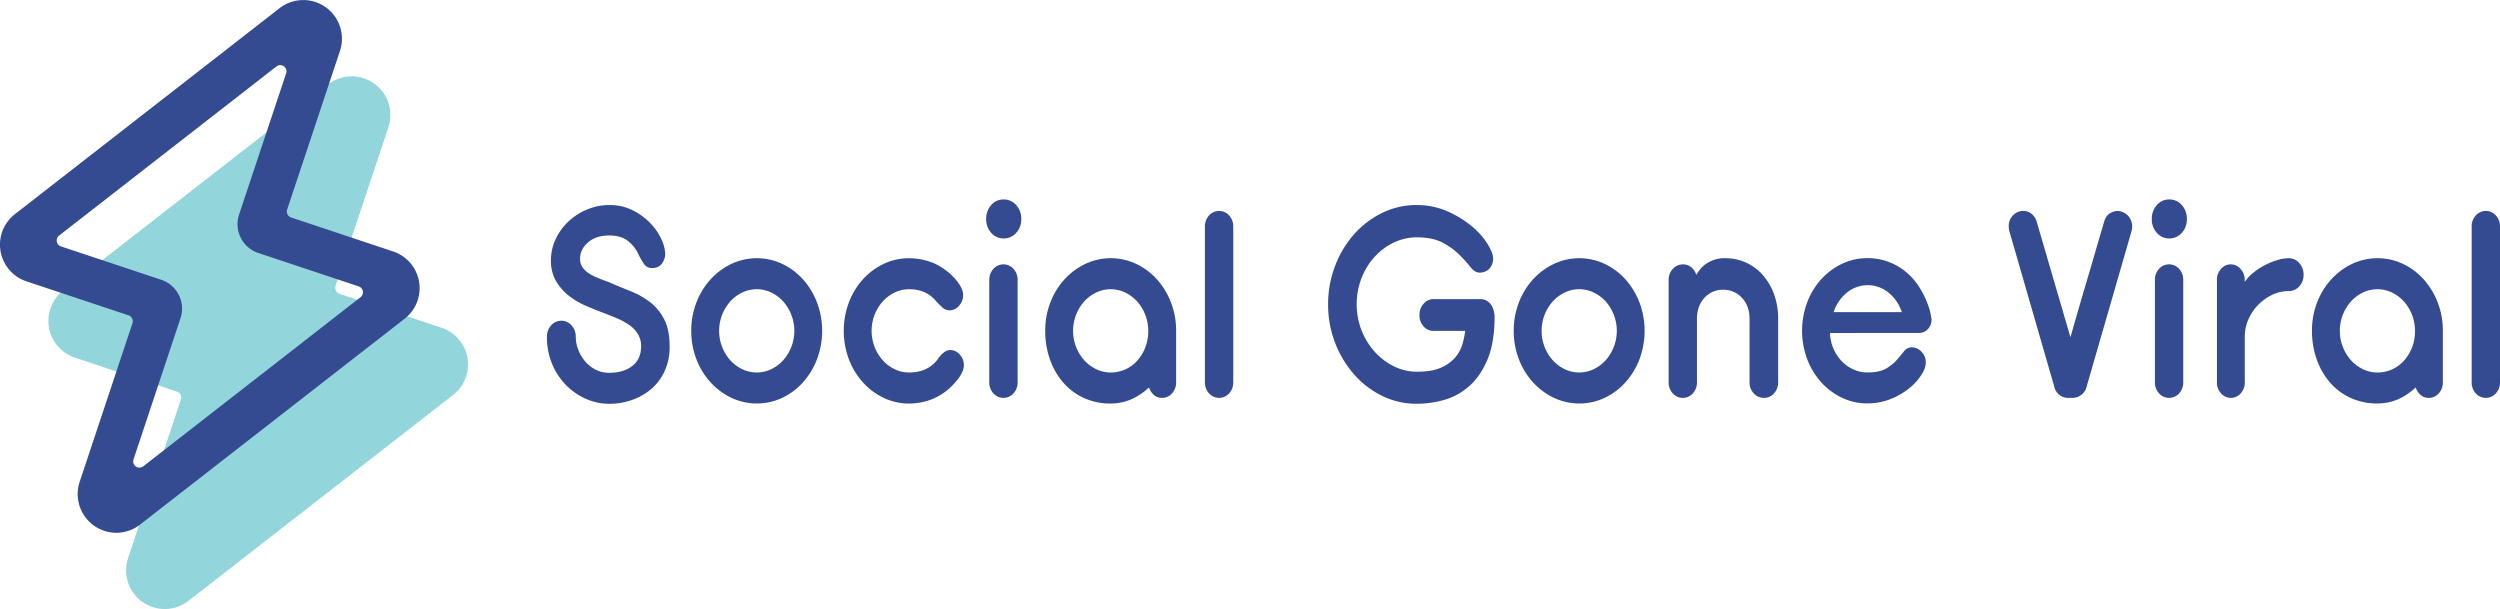 <svg id="Layer_1" data-name="Layer 1" xmlns="http://www.w3.org/2000/svg" viewBox="0 0 1703.74 415.09"><defs><style>.cls-1{fill:#92d5db;}.cls-2{fill:#344a91;}</style></defs><title>SGV-logo</title><path class="cls-1" d="M308.8,269.15,128.45,409.5a26.34,26.34,0,0,1-41.16-29.11l36-108.13a4.25,4.25,0,0,0-2.69-5.37L51,243.71a26.34,26.34,0,0,1-7.85-45.77L223.52,57.59a26.34,26.34,0,0,1,41.17,29.1l-36,108.13a4.24,4.24,0,0,0,2.69,5.38l69.58,23.17a26.35,26.35,0,0,1,7.85,45.78Z"/><path class="cls-2" d="M79.28,363.09a26.4,26.4,0,0,1-25-34.7l36-108.13a4.25,4.25,0,0,0-2.69-5.38L18,191.72a26.34,26.34,0,0,1-7.85-45.77L190.51,5.59A26.34,26.34,0,0,1,231.68,34.7l-36,108.13a4.25,4.25,0,0,0,2.69,5.38l69.58,23.17a26.34,26.34,0,0,1,7.85,45.78L95.45,357.5A26.28,26.28,0,0,1,79.28,363.09Zm-39-202.56a4.25,4.25,0,0,0,1.27,7.39L110,190.72A20.69,20.69,0,0,1,123,216.86L91,313.08a4.25,4.25,0,0,0,6.65,4.7L245.7,202.56a4.25,4.25,0,0,0-1.27-7.39L176,172.38a20.69,20.69,0,0,1-13.08-26.14L195,50a4.25,4.25,0,0,0-6.65-4.7Z"/><path class="cls-2" d="M372.74,229.48a11.16,11.16,0,0,1,2.86-7.73,9.19,9.19,0,0,1,13.91,0,11.17,11.17,0,0,1,2.86,7.73,24.92,24.92,0,0,0,1.55,8.37,26.8,26.8,0,0,0,4.42,7.92,24,24,0,0,0,7.12,5.91,19.52,19.52,0,0,0,9.66,2.37q9.82,0,15.79-4.63t6-13.36a15.64,15.64,0,0,0-2.21-8.45,21.11,21.11,0,0,0-5.81-6.09,45.19,45.19,0,0,0-8.27-4.54q-4.66-2-9.57-3.82-5.24-2-11.46-4.63A52.34,52.34,0,0,1,388,201.81a36.23,36.23,0,0,1-8.92-10,27.26,27.26,0,0,1-3.6-14.45,33.51,33.51,0,0,1,3.27-14.54,39,39,0,0,1,8.76-12,42.48,42.48,0,0,1,12.68-8.08,38.79,38.79,0,0,1,15.06-3,34.78,34.78,0,0,1,15.88,3.55,44.07,44.07,0,0,1,12,8.74,39,39,0,0,1,7.61,11,25.82,25.82,0,0,1,2.62,10.37,11.28,11.28,0,0,1-2.13,6q-2.13,3.28-6.87,3.28a6.32,6.32,0,0,1-5.56-2.91,56.2,56.2,0,0,1-3.76-6.55,24.13,24.13,0,0,0-7-8.92q-4.75-3.82-12.93-3.82-9,0-14.4,4.73t-5.4,11.1a10,10,0,0,0,1.55,5.64,15,15,0,0,0,4.26,4.19,34.11,34.11,0,0,0,6.3,3.28q3.6,1.46,7.69,2.91,7,3.1,14.4,6a55.74,55.74,0,0,1,13.34,7.46,34.8,34.8,0,0,1,9.74,11.74q3.76,7.19,3.77,18.65A39.17,39.17,0,0,1,453,252.77,35.29,35.29,0,0,1,443.94,265a41.14,41.14,0,0,1-13.18,7.55,46,46,0,0,1-15.46,2.64,39.28,39.28,0,0,1-15.79-3.3,43.64,43.64,0,0,1-13.58-9.27,45.19,45.19,0,0,1-9.57-14.35A47.06,47.06,0,0,1,372.74,229.48Z"/><path class="cls-2" d="M471.1,225.47a52.76,52.76,0,0,1,3.52-19.38,49.89,49.89,0,0,1,9.57-15.65,46.17,46.17,0,0,1,14.16-10.55,40.77,40.77,0,0,1,34.86,0,45.19,45.19,0,0,1,14.07,10.55,50.8,50.8,0,0,1,9.49,15.65,55.12,55.12,0,0,1,0,38.76,50.74,50.74,0,0,1-9.49,15.65,45.08,45.08,0,0,1-14.07,10.56,40.78,40.78,0,0,1-34.86,0,46.06,46.06,0,0,1-14.16-10.56,49.83,49.83,0,0,1-9.57-15.65A52.76,52.76,0,0,1,471.1,225.47Zm19,0a30,30,0,0,0,7.55,20,26.35,26.35,0,0,0,8.13,6.1,22.82,22.82,0,0,0,19.87,0,26.35,26.35,0,0,0,8.13-6.1,30.24,30.24,0,0,0,0-40,26.4,26.4,0,0,0-8.13-6.1,22.83,22.83,0,0,0-19.87,0,26.4,26.4,0,0,0-8.13,6.1,30.05,30.05,0,0,0-7.55,20Z"/><path class="cls-2" d="M594,225.47a30.11,30.11,0,0,0,7.53,20,26.27,26.27,0,0,0,8.1,6.1,22.26,22.26,0,0,0,9.9,2.28q12.6,0,19.31-8.74.49-.73,1.31-1.82a17.54,17.54,0,0,1,2-2.18,11.11,11.11,0,0,1,2.54-1.82,6.13,6.13,0,0,1,2.87-.73,8.55,8.55,0,0,1,6.54,3.09,10.54,10.54,0,0,1,2.78,7.28,11.36,11.36,0,0,1-1.06,4.46,23.63,23.63,0,0,1-2.95,4.91,50.17,50.17,0,0,1-4.34,4.91,37,37,0,0,1-5.07,4.28A39.41,39.41,0,0,1,632,273.15,43.05,43.05,0,0,1,619.54,275a39.57,39.57,0,0,1-17.43-3.91A45.45,45.45,0,0,1,588,260.5a49.89,49.89,0,0,1-9.49-15.65,55.59,55.59,0,0,1,0-38.76A50,50,0,0,1,588,190.44a45.56,45.56,0,0,1,14.1-10.55A39.57,39.57,0,0,1,619.54,176a44.83,44.83,0,0,1,12.19,1.73,37.46,37.46,0,0,1,11.54,5.55,39.66,39.66,0,0,1,9.33,8.83q3.76,5,3.76,8.83a10.77,10.77,0,0,1-2.78,7.46,8.54,8.54,0,0,1-6.55,3.09,7,7,0,0,1-4.83-2,59.51,59.51,0,0,1-4.34-4.37,22.65,22.65,0,0,0-7.86-6,25.23,25.23,0,0,0-10.47-2,22.32,22.32,0,0,0-9.9,2.27,26.32,26.32,0,0,0-8.1,6.1,30.11,30.11,0,0,0-7.53,20Z"/><path class="cls-2" d="M672.07,149.4a13.89,13.89,0,0,1,3.44-9.65,10.82,10.82,0,0,1,8.35-3.82,11.17,11.17,0,0,1,8.67,3.82A13.89,13.89,0,0,1,696,149.4a13.39,13.39,0,0,1-3.44,9.28,11.17,11.17,0,0,1-8.67,3.82,10.82,10.82,0,0,1-8.35-3.82A13.39,13.39,0,0,1,672.07,149.4Zm2.13,41.49a11,11,0,0,1,2.78-7.64,9.18,9.18,0,0,1,13.75,0,11,11,0,0,1,2.78,7.64v69.52a11,11,0,0,1-2.78,7.64,9.18,9.18,0,0,1-13.75,0,11,11,0,0,1-2.78-7.64Z"/><path class="cls-2" d="M712.32,225.47a52.8,52.8,0,0,1,3.52-19.38,50,50,0,0,1,9.57-15.65,46.17,46.17,0,0,1,14.16-10.55,40.77,40.77,0,0,1,34.86,0,45.23,45.23,0,0,1,14.07,10.55A50.87,50.87,0,0,1,798,206.09a52.84,52.84,0,0,1,3.52,19.38V260.6a10.77,10.77,0,0,1-2.78,7.46,8.71,8.71,0,0,1-6.71,3.09,7.94,7.94,0,0,1-6.22-2.55,11.29,11.29,0,0,1-2.78-4.55Q771.24,275,757,275a43.35,43.35,0,0,1-18.41-3.82,41.17,41.17,0,0,1-14.07-10.55,48.7,48.7,0,0,1-9-15.74A57.64,57.64,0,0,1,712.32,225.47Zm19,0a30,30,0,0,0,7.55,20,26.33,26.33,0,0,0,8.13,6.1,22.4,22.4,0,0,0,9.93,2.28,24.14,24.14,0,0,0,18.06-8,29.49,29.49,0,0,0,5.5-9,30.63,30.63,0,0,0,2.05-11.37,30.08,30.08,0,0,0-7.55-20,26.37,26.37,0,0,0-8.13-6.1,22.83,22.83,0,0,0-19.87,0,26.37,26.37,0,0,0-8.13,6.1,30.05,30.05,0,0,0-7.55,20Z"/><path class="cls-2" d="M821.15,154.5a11,11,0,0,1,2.78-7.64,9.18,9.18,0,0,1,13.75,0,11,11,0,0,1,2.78,7.64V260.41a11,11,0,0,1-2.78,7.64,9.18,9.18,0,0,1-13.75,0,11,11,0,0,1-2.78-7.64Z"/><path class="cls-2" d="M965.33,275.15a52.53,52.53,0,0,1-23.4-5.37,61.11,61.11,0,0,1-19.15-14.65,70.89,70.89,0,0,1-12.93-21.57,71.81,71.81,0,0,1-4.75-26.11,72.55,72.55,0,0,1,4.75-26.21,69.48,69.48,0,0,1,12.93-21.57,61.82,61.82,0,0,1,19.15-14.56,52.53,52.53,0,0,1,23.4-5.37,51,51,0,0,1,21.28,4.37,70.12,70.12,0,0,1,16.53,10.19,50.34,50.34,0,0,1,10.64,12q3.76,6.19,3.76,9.64a9.94,9.94,0,0,1-2.54,7.19,9,9,0,0,1-6.79,2.64q-3.11,0-6.05-3.73a102.19,102.19,0,0,0-7.45-8.28,48.32,48.32,0,0,0-11.37-8.28q-6.87-3.73-17.68-3.73a36.25,36.25,0,0,0-15.79,3.55,42.11,42.11,0,0,0-13.09,9.74,46.47,46.47,0,0,0-8.92,14.56,48.51,48.51,0,0,0-3.27,17.83,48.2,48.2,0,0,0,12.36,32.39A43.32,43.32,0,0,0,950,249.68a35.13,35.13,0,0,0,15.63,3.64q10.31,0,16.53-2.82a26.2,26.2,0,0,0,9.66-7,25.08,25.08,0,0,0,4.83-9,56.57,56.57,0,0,0,1.88-9H977a8.87,8.87,0,0,1-6.87-3.09,11,11,0,0,1-2.78-7.64,11.34,11.34,0,0,1,2.78-7.73,8.77,8.77,0,0,1,6.87-3.18h31.75a8.39,8.39,0,0,1,4.91,1.37,9.77,9.77,0,0,1,3,3.28,13.72,13.72,0,0,1,1.47,3.91,17.89,17.89,0,0,1,.41,3.46q0,17.65-4.83,29.12t-12.52,18.2a43.59,43.59,0,0,1-17.1,9.37A69.24,69.24,0,0,1,965.33,275.15Z"/><path class="cls-2" d="M1031.61,225.47a52.8,52.8,0,0,1,3.52-19.38,50,50,0,0,1,9.57-15.65,46.17,46.17,0,0,1,14.16-10.55,40.77,40.77,0,0,1,34.86,0,45.23,45.23,0,0,1,14.07,10.55,50.87,50.87,0,0,1,9.49,15.65,55.15,55.15,0,0,1,0,38.76,50.81,50.81,0,0,1-9.49,15.65,45.13,45.13,0,0,1-14.07,10.56,40.78,40.78,0,0,1-34.86,0,46.06,46.06,0,0,1-14.16-10.56,49.9,49.9,0,0,1-9.57-15.65A52.8,52.8,0,0,1,1031.61,225.47Zm19,0a30,30,0,0,0,7.55,20,26.33,26.33,0,0,0,8.13,6.1,22.82,22.82,0,0,0,19.87,0,26.33,26.33,0,0,0,8.13-6.1,30.24,30.24,0,0,0,0-40,26.37,26.37,0,0,0-8.13-6.1,22.83,22.83,0,0,0-19.87,0,26.37,26.37,0,0,0-8.13,6.1,30.05,30.05,0,0,0-7.55,20Z"/><path class="cls-2" d="M1192.32,217.47q0-9.1-5.24-14.56a17,17,0,0,0-12.77-5.46,16.76,16.76,0,0,0-12.68,5.46q-5.16,5.46-5.15,14.56v42.95a11,11,0,0,1-2.78,7.64,9.18,9.18,0,0,1-13.75,0,11,11,0,0,1-2.78-7.64v-69.7a10.86,10.86,0,0,1,2.78-7.37,9.21,9.21,0,0,1,12.93-1,11.2,11.2,0,0,1,3.11,4.91q.82-1.27,2.29-3.28a18.34,18.34,0,0,1,3.77-3.73,22,22,0,0,1,13.75-4.28,33.69,33.69,0,0,1,25.37,11.28,40.73,40.73,0,0,1,7.77,13.1,48.49,48.49,0,0,1,2.86,17.11v42.95a11,11,0,0,1-2.78,7.64,8.88,8.88,0,0,1-6.87,3.09,9.12,9.12,0,0,1-7-3.09,10.82,10.82,0,0,1-2.86-7.64Z"/><path class="cls-2" d="M1247.15,226.93a28.31,28.31,0,0,0,2.29,10.55A29.22,29.22,0,0,0,1255,246a25.42,25.42,0,0,0,8,5.73,23,23,0,0,0,9.65,2.09q8.18,0,12.68-2.64a29.45,29.45,0,0,0,7.37-5.92q2.86-3.28,4.91-5.91a6.58,6.58,0,0,1,5.48-2.64,9.09,9.09,0,0,1,6.3,2.91,9.91,9.91,0,0,1,3,7.46q0,3.82-3.11,8.64a38.78,38.78,0,0,1-8.43,9.1,48.94,48.94,0,0,1-12.6,7.19,41.74,41.74,0,0,1-15.63,2.91,39.57,39.57,0,0,1-17.43-3.91,45.45,45.45,0,0,1-14.1-10.56,49.89,49.89,0,0,1-9.49-15.65,55.59,55.59,0,0,1,0-38.76,50,50,0,0,1,9.49-15.65,45.56,45.56,0,0,1,14.1-10.55,39.57,39.57,0,0,1,17.43-3.91,40.22,40.22,0,0,1,14.24,2.46,41.62,41.62,0,0,1,11.7,6.64,44.11,44.11,0,0,1,9,10,60.16,60.16,0,0,1,6.3,12.56,41.45,41.45,0,0,1,2.46,10.19,9.13,9.13,0,0,1-2.46,6.46,7.77,7.77,0,0,1-5.89,2.64Zm48.93-14.2a28.39,28.39,0,0,0-8.67-13,22.44,22.44,0,0,0-29.13,0,28.36,28.36,0,0,0-8.67,13Z"/><path class="cls-2" d="M1378.72,143.76a8.79,8.79,0,0,1,6.05,2.18,10.56,10.56,0,0,1,3.27,5.28L1411,229.84q3.11-10.92,6.22-21.66t6.38-21.66l10.31-35.3q1.31-4.37,4.09-5.92a10.64,10.64,0,0,1,5.07-1.55,9.22,9.22,0,0,1,3.44.73,10.67,10.67,0,0,1,3.27,2.09,10.25,10.25,0,0,1,2.37,3.37,10.55,10.55,0,0,1,.9,4.37,13.31,13.31,0,0,1-.49,3.46l-30.6,105.92a9.44,9.44,0,0,1-3.76,5.55,9.78,9.78,0,0,1-5.56,1.91h-3.44a9.27,9.27,0,0,1-5.56-1.91,9.72,9.72,0,0,1-3.6-5.55l-30.6-105.92a13.24,13.24,0,0,1-.49-3.46,10.12,10.12,0,0,1,3-7.64A9.57,9.57,0,0,1,1378.72,143.76Z"/><path class="cls-2" d="M1466.44,149.4a13.89,13.89,0,0,1,3.44-9.65,10.82,10.82,0,0,1,8.35-3.82,11.17,11.17,0,0,1,8.67,3.82,13.89,13.89,0,0,1,3.44,9.65,13.39,13.39,0,0,1-3.44,9.28,11.17,11.17,0,0,1-8.67,3.82,10.82,10.82,0,0,1-8.35-3.82A13.39,13.39,0,0,1,1466.44,149.4Zm2.13,41.49a11,11,0,0,1,2.78-7.64,9.18,9.18,0,0,1,13.75,0,11,11,0,0,1,2.78,7.64v69.52a11,11,0,0,1-2.78,7.64,9.18,9.18,0,0,1-13.75,0,11,11,0,0,1-2.78-7.64Z"/><path class="cls-2" d="M1520.28,180.16a8.8,8.8,0,0,1,6.63,3.09,10.61,10.61,0,0,1,2.86,7.46v1.46a27.61,27.61,0,0,1,5.81-6.28,45.08,45.08,0,0,1,7.94-5.19,50.09,50.09,0,0,1,8.51-3.46,27.14,27.14,0,0,1,7.69-1.27,9.32,9.32,0,0,1,7.2,3.28,11.55,11.55,0,0,1,2.95,8,11.21,11.21,0,0,1-2.95,7.92,9.44,9.44,0,0,1-7.2,3.19,26.05,26.05,0,0,0-11,2.46,32.89,32.89,0,0,0-9.57,6.73,33.27,33.27,0,0,0-6.79,9.92,28.93,28.93,0,0,0-2.54,12V260.6a10.77,10.77,0,0,1-2.78,7.46,8.82,8.82,0,0,1-13.42,0,10.76,10.76,0,0,1-2.78-7.46V190.71a10.76,10.76,0,0,1,2.78-7.46A8.71,8.71,0,0,1,1520.28,180.16Z"/><path class="cls-2" d="M1575.6,225.47a52.8,52.8,0,0,1,3.52-19.38,50,50,0,0,1,9.57-15.65,46.17,46.17,0,0,1,14.16-10.55,40.77,40.77,0,0,1,34.86,0,45.23,45.23,0,0,1,14.07,10.55,50.87,50.87,0,0,1,9.49,15.65,52.84,52.84,0,0,1,3.52,19.38V260.6a10.77,10.77,0,0,1-2.78,7.46,8.71,8.71,0,0,1-6.71,3.09,7.94,7.94,0,0,1-6.22-2.55,11.29,11.29,0,0,1-2.78-4.55q-11.78,10.92-26,10.92a43.35,43.35,0,0,1-18.41-3.82,41.17,41.17,0,0,1-14.07-10.55,48.7,48.7,0,0,1-9-15.74A57.64,57.64,0,0,1,1575.6,225.47Zm19,0a30,30,0,0,0,7.55,20,26.33,26.33,0,0,0,8.13,6.1,22.4,22.4,0,0,0,9.93,2.28,24.14,24.14,0,0,0,18.06-8,29.49,29.49,0,0,0,5.5-9,30.63,30.63,0,0,0,2.05-11.37,30.08,30.08,0,0,0-7.55-20,26.37,26.37,0,0,0-8.13-6.1,22.83,22.83,0,0,0-19.87,0,26.37,26.37,0,0,0-8.13,6.1,30.05,30.05,0,0,0-7.55,20Z"/><path class="cls-2" d="M1684.43,154.5a11,11,0,0,1,2.78-7.64,9.18,9.18,0,0,1,13.75,0,11,11,0,0,1,2.78,7.64V260.41a11,11,0,0,1-2.78,7.64,9.18,9.18,0,0,1-13.75,0,11,11,0,0,1-2.78-7.64Z"/></svg>